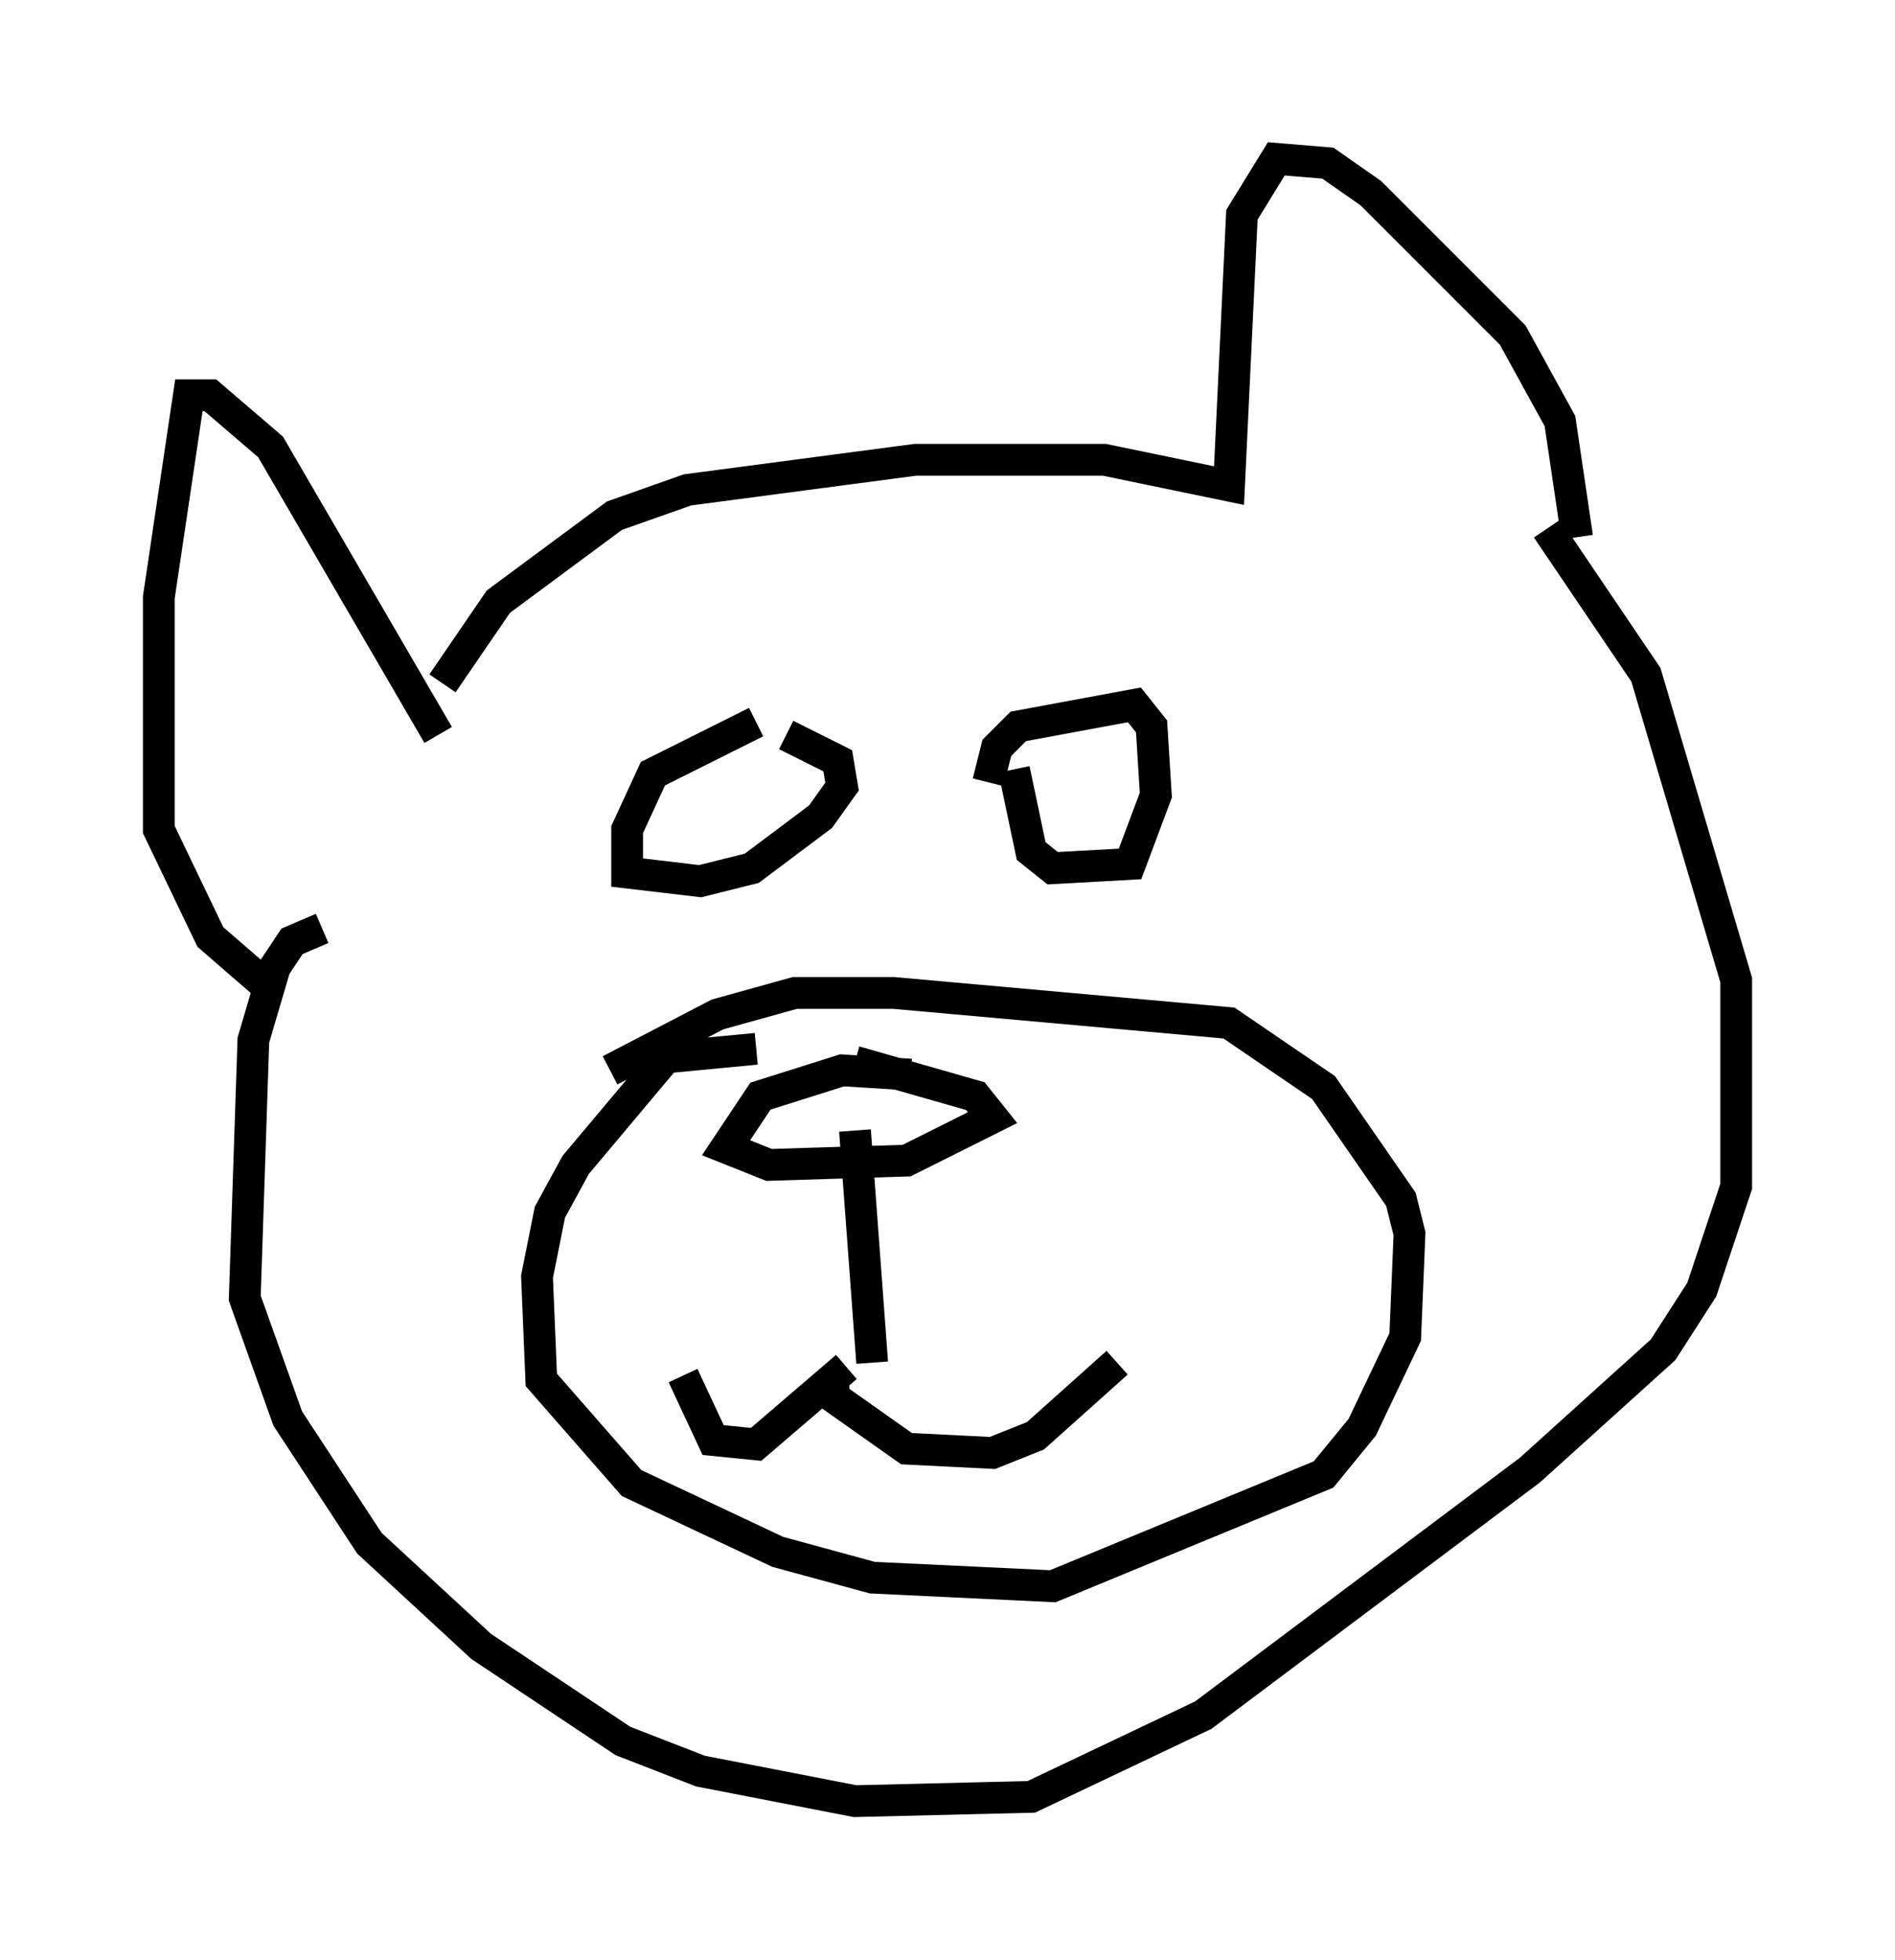 <?xml version="1.0" encoding="utf-8" ?>
<svg baseProfile="full" height="61.691" version="1.1" width="59.661" xmlns="http://www.w3.org/2000/svg" xmlns:ev="http://www.w3.org/2001/xml-events" xmlns:xlink="http://www.w3.org/1999/xlink"><defs /><rect fill="white" height="61.691" width="59.661" x="0" y="0" /><path d="M13.525, 23.538 m0.406, -2.03 l1.759, -2.571 3.654, -2.706 l2.3, -0.812 7.172, -0.947 l5.954, 0.0 3.924, 0.812 l0.406, -8.525 1.083, -1.759 l1.624, 0.135 1.353, 0.947 l4.465, 4.465 1.488, 2.706 l0.541, 3.654 m-35.859, 6.225 l-5.277, -9.066 -1.894, -1.624 l-0.677, 0.0 -0.947, 6.36 l0.0, 7.307 1.624, 3.383 l2.03, 1.759 m1.488, -2.03 l-0.947, 0.406 -0.541, 0.812 l-0.677, 2.3 -0.271, 8.119 l1.353, 3.789 2.571, 3.924 l3.518, 3.248 4.465, 2.977 l2.436, 0.947 4.871, 0.947 l5.548, -0.135 5.413, -2.571 l10.284, -7.713 4.195, -3.789 l1.218, -1.894 1.083, -3.248 l0.0, -6.495 -2.842, -9.607 l-3.112, -4.601 m-24.898, 16.373 l-2.842, 0.271 -2.842, 3.383 l-0.812, 1.488 -0.406, 2.03 l0.135, 3.248 2.842, 3.248 l4.601, 2.165 2.977, 0.812 l5.683, 0.271 8.525, -3.518 l1.218, -1.488 1.353, -2.842 l0.135, -3.248 -0.271, -1.083 l-2.436, -3.518 -2.977, -2.03 l-10.555, -0.947 -3.112, 0.0 l-2.436, 0.677 -3.383, 1.759 m9.472, 0.135 l-2.165, -0.135 -2.571, 0.812 l-1.083, 1.624 1.353, 0.541 l4.33, -0.135 2.706, -1.353 l-0.541, -0.677 -3.789, -1.083 m0.0, 2.165 l0.541, 7.307 m-0.812, 0.135 l-2.842, 2.436 -1.353, -0.135 l-0.947, -2.03 m4.736, 0.0 l0.0, 0.677 2.3, 1.624 l2.706, 0.135 1.353, -0.541 l2.571, -2.3 m-4.059, -18.268 l0.271, -1.083 0.677, -0.677 l3.654, -0.677 0.541, 0.677 l0.135, 2.165 -0.812, 2.165 l-2.436, 0.135 -0.677, -0.541 l-0.541, -2.571 m-8.119, -1.488 l-3.248, 1.624 -0.812, 1.759 l0.0, 1.353 2.3, 0.271 l1.624, -0.406 2.165, -1.624 l0.677, -0.947 -0.135, -0.812 l-1.624, -0.812 " fill="none" stroke="black" stroke-width="1" /></svg>